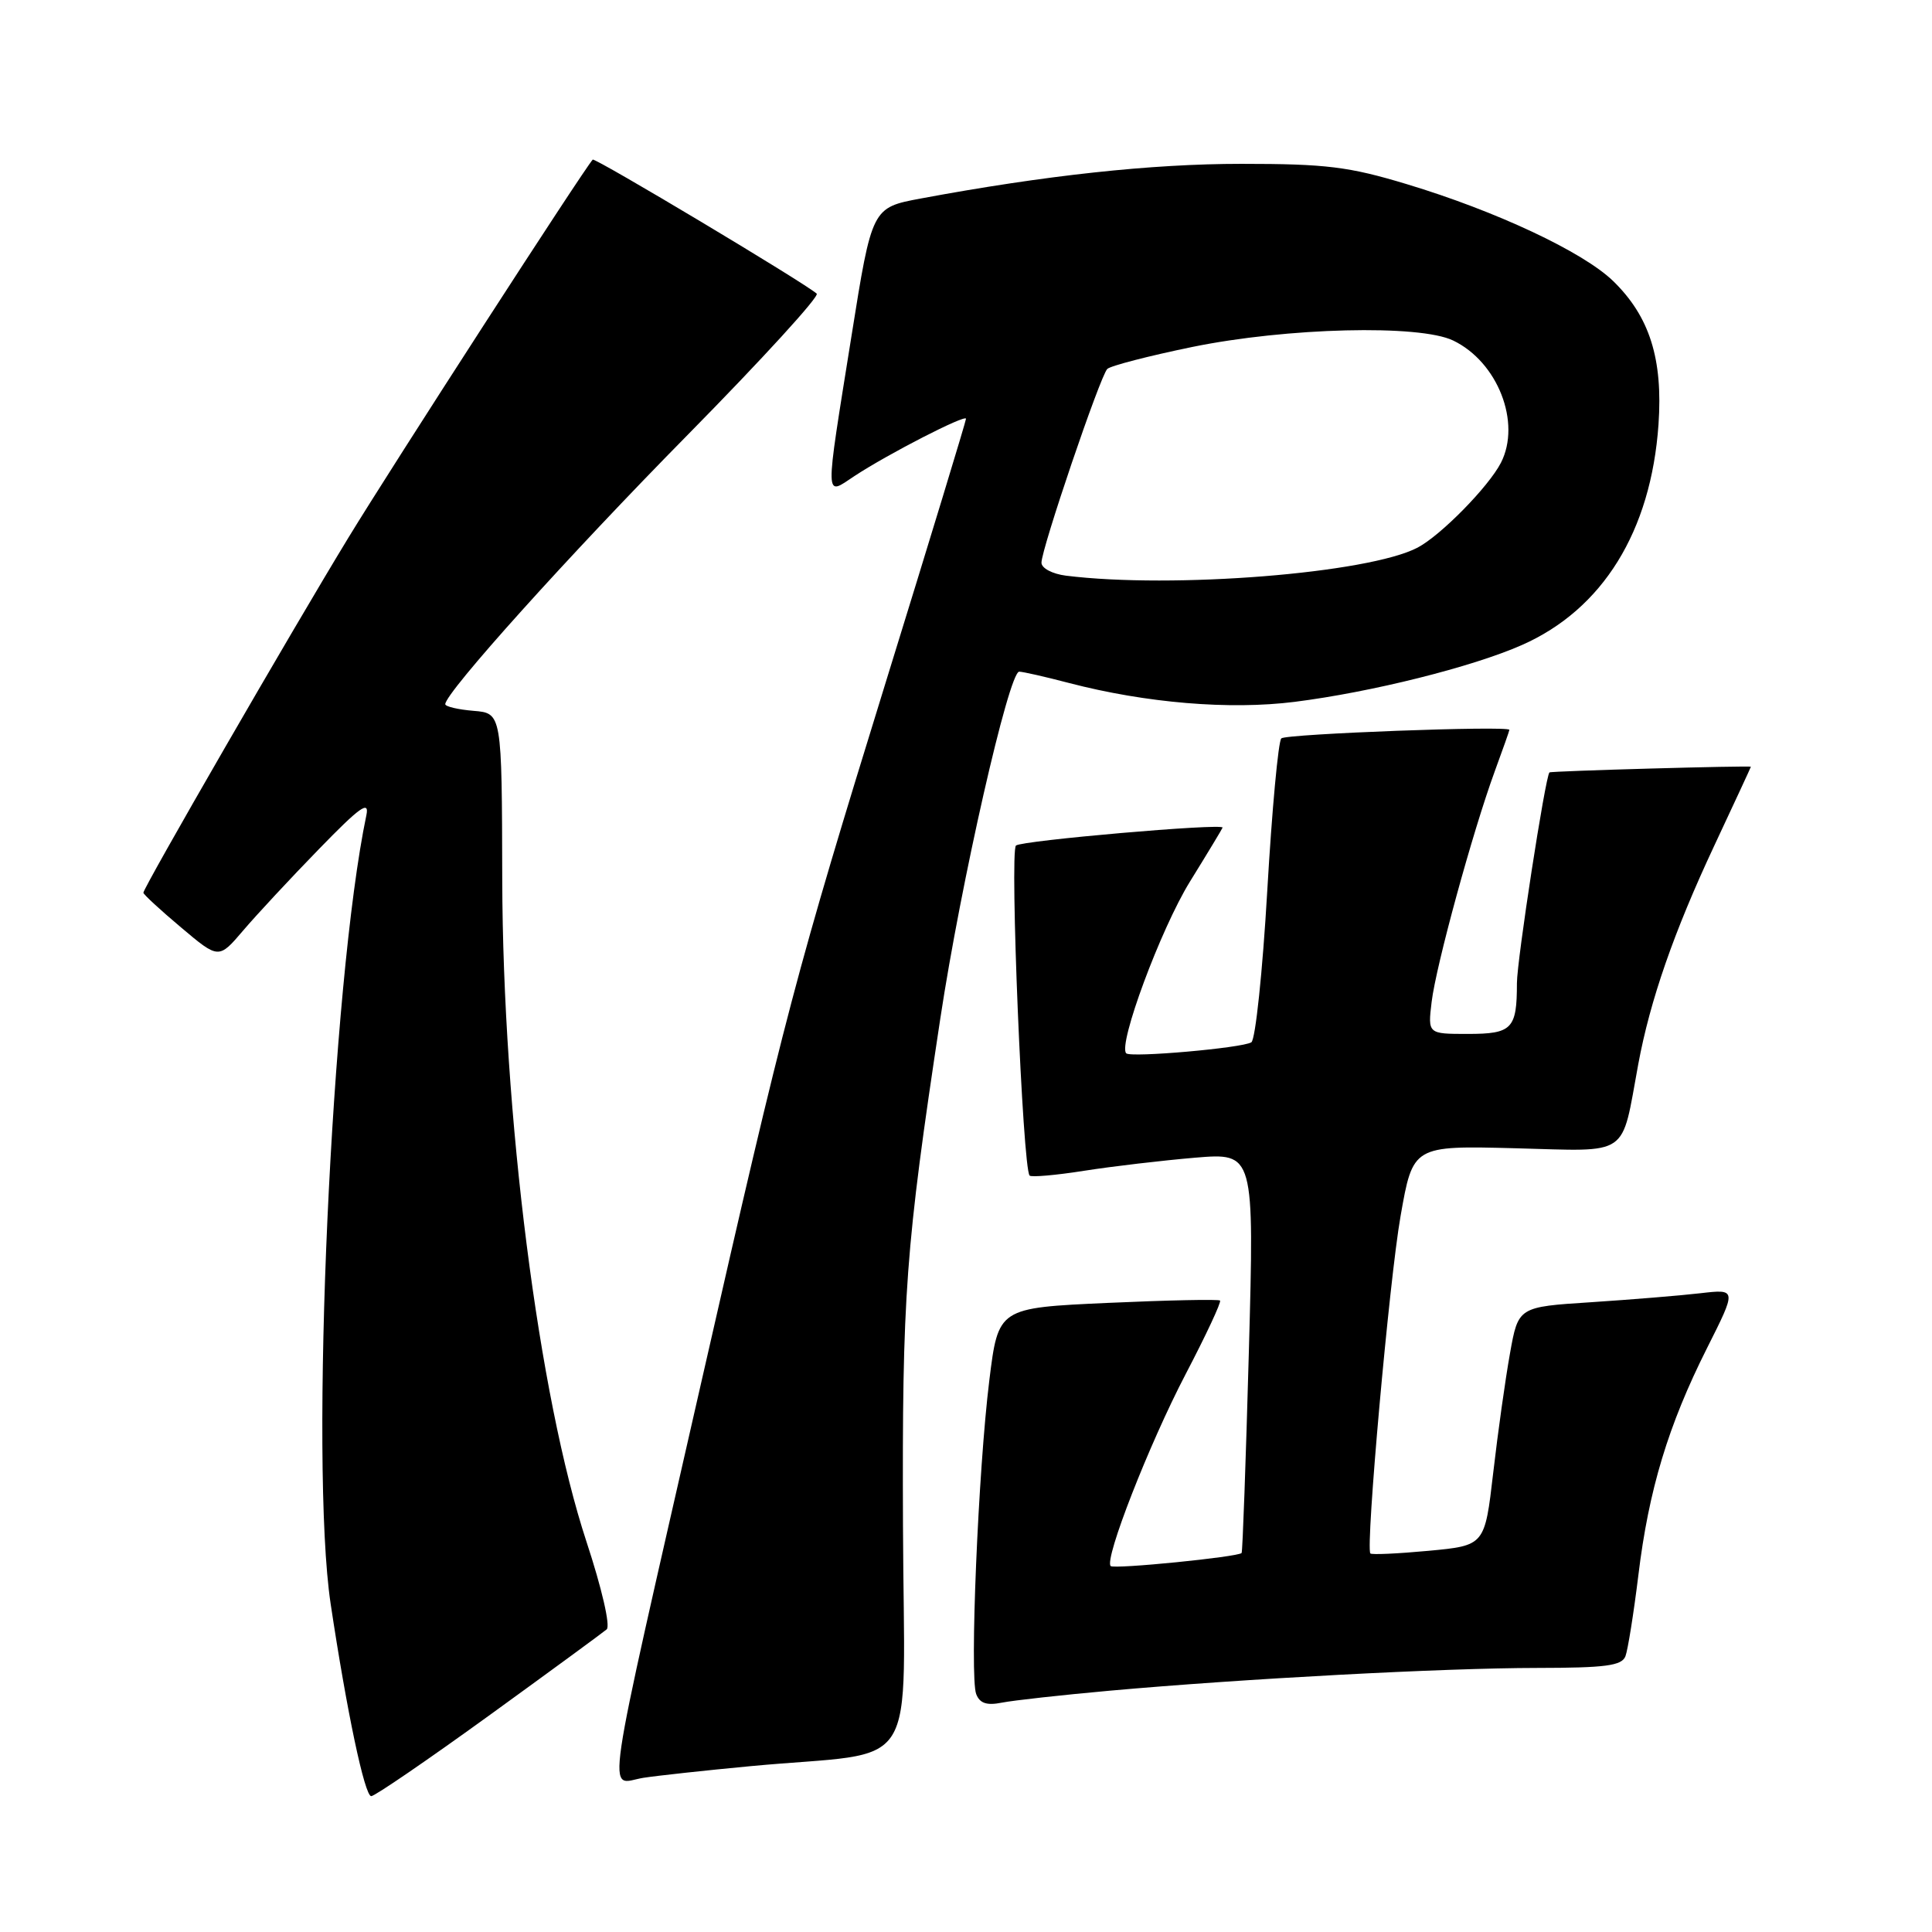 <?xml version="1.0" encoding="UTF-8" standalone="no"?>
<!DOCTYPE svg PUBLIC "-//W3C//DTD SVG 1.1//EN" "http://www.w3.org/Graphics/SVG/1.1/DTD/svg11.dtd" >
<svg xmlns="http://www.w3.org/2000/svg" xmlns:xlink="http://www.w3.org/1999/xlink" version="1.1" viewBox="0 0 256 256">
 <g >
 <path fill="currentColor"
d=" M 64.77 227.34 C 72.87 221.47 79.90 216.32 80.39 215.90 C 80.90 215.45 79.74 210.44 77.72 204.31 C 71.37 185.03 66.62 147.70 66.55 116.50 C 66.50 94.50 66.50 94.50 62.75 94.19 C 60.69 94.02 59.00 93.62 59.00 93.31 C 59.00 91.79 75.36 73.61 91.22 57.52 C 100.96 47.63 108.61 39.26 108.22 38.91 C 106.46 37.38 78.82 20.85 78.54 21.15 C 77.37 22.41 52.02 61.64 46.18 71.22 C 38.67 83.54 19.00 117.61 19.00 118.29 C 19.00 118.51 21.24 120.58 23.99 122.89 C 28.98 127.10 28.98 127.10 32.22 123.30 C 34.00 121.21 38.52 116.35 42.27 112.50 C 47.67 106.94 48.96 106.01 48.55 108.00 C 43.90 130.18 41.01 193.80 43.81 212.50 C 45.95 226.76 48.32 238.00 49.19 238.00 C 49.66 238.00 56.67 233.20 64.77 227.34 Z  M 99.50 234.02 C 122.36 231.88 119.77 235.97 119.65 202.17 C 119.53 171.42 119.97 165.51 124.59 135.00 C 127.31 117.00 133.68 89.00 135.05 89.00 C 135.52 89.00 138.49 89.67 141.65 90.50 C 151.86 93.16 162.94 94.08 171.54 93.00 C 181.75 91.71 195.07 88.38 201.66 85.47 C 212.37 80.74 218.77 70.40 219.76 56.24 C 220.36 47.55 218.58 41.93 213.74 37.23 C 209.75 33.37 198.22 27.96 186.40 24.40 C 178.72 22.08 175.72 21.71 164.50 21.71 C 152.55 21.71 138.51 23.23 122.02 26.30 C 115.54 27.51 115.54 27.51 112.83 44.50 C 109.25 66.89 109.23 65.71 113.25 63.06 C 117.69 60.14 128.00 54.85 128.00 55.49 C 128.00 55.78 123.24 71.42 117.41 90.26 C 105.42 129.07 104.13 133.95 92.96 183.00 C 79.74 241.09 80.43 236.34 85.25 235.57 C 87.04 235.29 93.45 234.59 99.50 234.02 Z  M 147.00 224.03 C 164.70 222.44 191.29 221.02 203.64 221.01 C 212.75 221.00 214.89 220.72 215.38 219.46 C 215.70 218.61 216.47 213.79 217.09 208.74 C 218.46 197.41 221.05 188.86 226.18 178.65 C 230.13 170.80 230.13 170.80 225.31 171.36 C 222.67 171.67 216.15 172.20 210.84 172.55 C 201.18 173.17 201.18 173.17 200.08 179.34 C 199.47 182.73 198.47 189.84 197.86 195.14 C 196.74 204.79 196.74 204.79 189.30 205.49 C 185.20 205.87 181.73 206.03 181.58 205.84 C 180.93 205.01 184.09 169.61 185.58 161.15 C 187.22 151.80 187.22 151.80 200.79 152.15 C 216.15 152.55 214.77 153.49 217.08 141.00 C 218.65 132.54 221.79 123.50 227.13 112.10 C 229.81 106.38 232.00 101.66 232.00 101.60 C 232.00 101.42 205.50 102.16 205.31 102.35 C 204.76 102.90 201.00 127.26 201.00 130.28 C 201.00 136.34 200.36 137.00 194.49 137.00 C 189.19 137.00 189.19 137.00 189.70 132.75 C 190.28 127.94 195.14 110.19 198.06 102.21 C 199.13 99.30 200.00 96.83 200.00 96.71 C 200.01 96.13 170.40 97.24 169.78 97.84 C 169.38 98.23 168.54 107.31 167.92 118.02 C 167.30 128.74 166.35 137.77 165.81 138.11 C 164.60 138.87 149.83 140.17 149.23 139.57 C 148.11 138.44 153.79 123.12 157.66 116.84 C 160.05 112.98 162.00 109.74 162.00 109.66 C 162.00 109.06 135.32 111.38 134.62 112.04 C 133.77 112.83 135.51 154.84 136.43 155.77 C 136.67 156.01 139.94 155.72 143.68 155.13 C 147.43 154.54 154.03 153.77 158.35 153.40 C 166.20 152.75 166.20 152.75 165.48 179.12 C 165.08 193.63 164.65 205.63 164.52 205.78 C 164.06 206.31 147.62 207.95 147.17 207.51 C 146.29 206.63 152.26 191.36 157.10 182.09 C 159.80 176.92 161.86 172.52 161.66 172.33 C 161.47 172.14 154.78 172.28 146.80 172.64 C 132.28 173.30 132.28 173.30 131.09 182.90 C 129.62 194.79 128.47 222.17 129.35 224.47 C 129.82 225.70 130.75 226.01 132.75 225.61 C 134.26 225.31 140.68 224.60 147.00 224.03 Z  M 141.25 76.28 C 139.44 76.05 138.00 75.29 138.00 74.56 C 138.00 72.72 145.78 49.81 146.72 48.89 C 147.15 48.47 152.22 47.16 158.00 45.97 C 170.52 43.41 188.09 42.97 192.55 45.12 C 198.46 47.96 201.60 56.00 198.88 61.32 C 197.25 64.49 190.92 70.94 187.84 72.56 C 181.35 75.97 155.42 78.04 141.25 76.28 Z "/>
</g>
</svg>